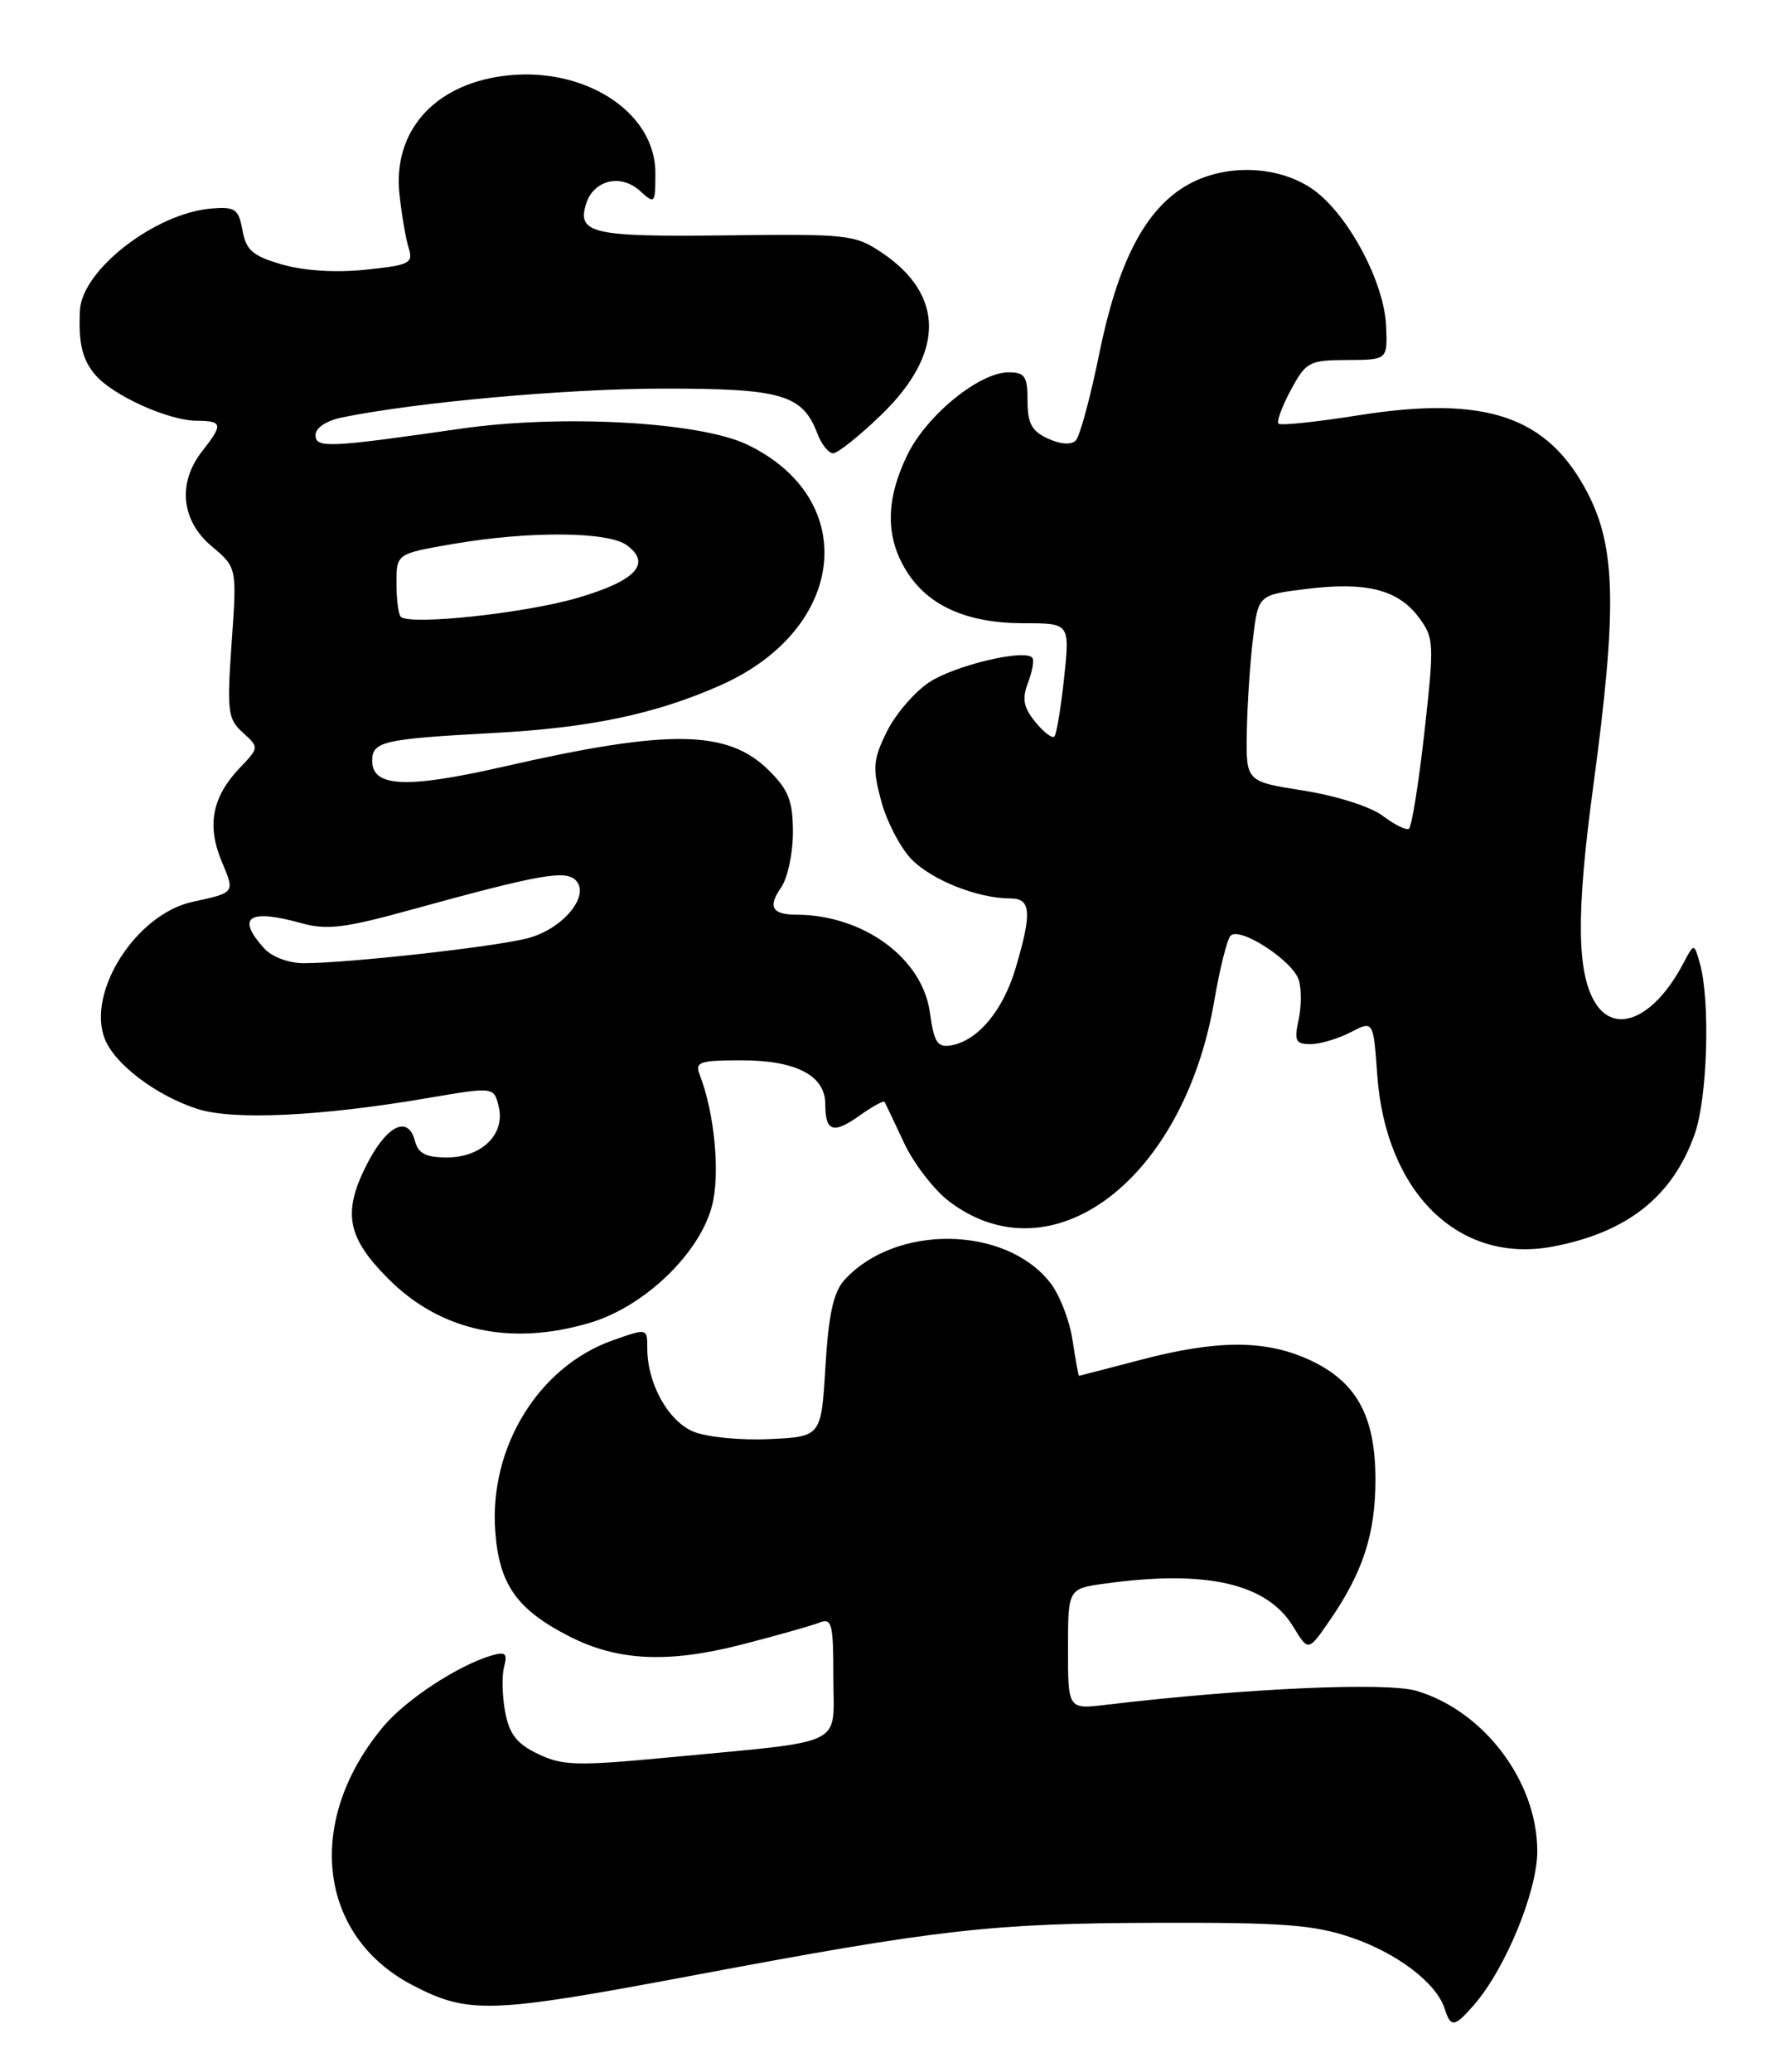 <?xml version="1.0" encoding="UTF-8" standalone="no"?>
<!DOCTYPE svg PUBLIC "-//W3C//DTD SVG 1.1//EN" "http://www.w3.org/Graphics/SVG/1.1/DTD/svg11.dtd" >
<svg xmlns="http://www.w3.org/2000/svg" xmlns:xlink="http://www.w3.org/1999/xlink" version="1.1" viewBox="0 0 220 256">
 <g >
 <path fill="currentColor"
d=" M 182.14 247.75 C 186.05 243.28 190.00 233.70 190.00 228.71 C 190.00 220.12 183.45 211.41 175.10 208.91 C 171.40 207.80 153.81 208.59 136.75 210.62 C 132.00 211.19 132.00 211.19 132.00 203.73 C 132.00 196.27 132.00 196.27 136.64 195.64 C 149.13 193.92 156.59 195.64 159.83 200.96 C 161.70 204.04 161.70 204.04 164.30 200.27 C 168.46 194.26 170.00 189.51 170.00 182.78 C 169.99 174.88 167.63 170.64 161.73 167.96 C 156.34 165.52 150.43 165.53 141.00 168.00 C 136.88 169.08 133.44 169.97 133.36 169.98 C 133.29 169.99 132.93 168.01 132.56 165.57 C 132.20 163.13 130.95 159.93 129.78 158.45 C 124.23 151.39 110.63 151.23 104.36 158.15 C 103.01 159.65 102.41 162.38 102.02 168.83 C 101.50 177.50 101.50 177.50 95.08 177.80 C 91.55 177.97 87.34 177.55 85.71 176.88 C 82.58 175.58 80.00 170.93 80.00 166.58 C 80.00 164.09 80.00 164.09 75.75 165.59 C 66.59 168.82 60.45 178.77 61.21 189.17 C 61.68 195.74 63.86 198.84 70.32 202.15 C 76.28 205.21 82.53 205.52 91.57 203.21 C 95.93 202.09 100.29 200.86 101.25 200.48 C 102.82 199.86 103.00 200.54 103.00 207.27 C 103.00 215.94 104.93 215.00 82.71 217.12 C 71.34 218.20 69.55 218.16 66.52 216.71 C 63.88 215.45 62.96 214.28 62.44 211.53 C 62.07 209.58 62.01 207.06 62.30 205.95 C 62.75 204.25 62.48 204.02 60.67 204.56 C 56.59 205.78 50.21 209.96 47.45 213.23 C 37.66 224.83 39.22 239.11 50.94 245.24 C 57.91 248.88 60.52 248.79 85.67 244.06 C 116.10 238.34 122.47 237.62 143.00 237.56 C 158.56 237.51 162.37 237.80 167.00 239.37 C 172.70 241.31 177.55 245.01 178.56 248.18 C 179.30 250.53 179.76 250.47 182.14 247.75 Z  M 72.91 163.43 C 79.59 161.45 86.39 154.96 87.98 149.06 C 89.04 145.13 88.34 137.57 86.47 132.75 C 85.87 131.20 86.47 131.00 91.67 131.00 C 98.38 131.00 102.00 132.89 102.00 136.39 C 102.00 139.81 102.97 140.15 106.19 137.86 C 107.80 136.72 109.21 135.94 109.33 136.14 C 109.44 136.34 110.52 138.59 111.71 141.15 C 112.90 143.71 115.41 146.97 117.27 148.40 C 130.00 158.10 146.28 145.81 150.08 123.65 C 150.75 119.72 151.65 116.11 152.08 115.62 C 153.16 114.40 159.76 118.66 160.52 121.07 C 160.87 122.16 160.85 124.38 160.50 126.02 C 159.93 128.60 160.13 129.00 161.97 129.00 C 163.14 129.00 165.37 128.34 166.92 127.54 C 169.74 126.08 169.74 126.08 170.22 132.79 C 171.26 147.36 180.33 156.21 191.93 154.01 C 201.13 152.27 206.74 147.82 209.46 140.11 C 211.04 135.64 211.40 123.60 210.09 119.00 C 209.38 116.50 209.38 116.50 208.06 119.00 C 204.53 125.73 199.68 127.92 197.18 123.92 C 194.87 120.22 194.80 112.80 196.92 97.13 C 199.88 75.23 199.73 67.63 196.20 60.87 C 191.26 51.40 183.61 48.82 167.90 51.31 C 162.73 52.13 158.29 52.60 158.02 52.34 C 157.76 52.09 158.44 50.22 159.54 48.19 C 161.42 44.70 161.80 44.50 166.51 44.48 C 171.50 44.46 171.50 44.46 171.31 40.22 C 171.06 34.70 166.44 26.19 162.10 23.28 C 157.68 20.31 150.98 20.23 146.36 23.09 C 141.40 26.15 138.13 32.57 135.86 43.71 C 134.77 49.09 133.46 53.92 132.96 54.42 C 132.41 54.99 131.07 54.90 129.53 54.19 C 127.52 53.28 127.00 52.32 127.00 49.52 C 127.00 46.49 126.67 46.00 124.65 46.00 C 121.03 46.00 114.50 51.33 112.13 56.23 C 109.46 61.75 109.42 66.33 112.02 70.53 C 114.68 74.84 119.51 77.00 126.52 77.00 C 132.23 77.00 132.23 77.00 131.52 83.75 C 131.12 87.46 130.58 90.72 130.32 91.00 C 130.05 91.28 128.99 90.46 127.96 89.20 C 126.48 87.37 126.30 86.35 127.07 84.31 C 127.61 82.89 127.84 81.51 127.57 81.24 C 126.51 80.17 117.94 82.24 114.82 84.31 C 113.00 85.53 110.64 88.28 109.59 90.43 C 107.90 93.87 107.82 94.88 108.90 98.92 C 109.57 101.44 111.24 104.67 112.61 106.11 C 115.10 108.71 120.83 111.00 124.87 111.00 C 127.44 111.00 127.57 112.72 125.52 119.63 C 123.96 124.88 120.84 128.60 117.52 129.16 C 115.86 129.44 115.44 128.78 114.93 125.09 C 114.00 118.37 106.70 113.03 98.42 113.01 C 95.41 113.00 94.87 112.03 96.54 109.65 C 97.34 108.50 98.00 105.44 98.00 102.85 C 98.00 98.99 97.48 97.63 95.06 95.21 C 89.99 90.15 82.75 90.03 62.32 94.70 C 50.27 97.45 46.00 97.27 46.00 94.00 C 46.00 91.60 47.32 91.30 61.00 90.56 C 72.96 89.92 81.04 88.22 89.06 84.66 C 104.61 77.76 106.41 61.73 92.40 54.95 C 86.56 52.12 69.47 51.17 56.98 52.96 C 40.59 55.32 39.00 55.39 39.00 53.75 C 39.00 52.86 40.32 51.98 42.25 51.58 C 51.55 49.68 70.04 48.02 82.03 48.01 C 96.66 48.00 99.19 48.75 101.04 53.60 C 101.54 54.92 102.41 56.00 102.98 56.00 C 103.54 56.00 106.22 53.86 108.92 51.25 C 116.75 43.68 116.79 36.46 109.01 31.23 C 105.69 28.99 104.82 28.89 89.70 29.08 C 73.19 29.28 71.28 28.85 72.45 25.15 C 73.38 22.24 76.72 21.44 79.07 23.56 C 80.95 25.26 81.00 25.20 81.00 21.34 C 81.00 13.73 71.99 8.04 62.08 9.40 C 53.54 10.57 48.55 16.31 49.37 24.00 C 49.64 26.48 50.14 29.44 50.50 30.60 C 51.10 32.53 50.67 32.75 45.20 33.32 C 41.51 33.71 37.59 33.46 34.87 32.68 C 31.22 31.62 30.42 30.93 29.97 28.46 C 29.49 25.82 29.08 25.53 26.15 25.76 C 19.22 26.32 10.15 33.32 9.88 38.33 C 9.67 42.39 10.18 44.50 11.84 46.39 C 14.04 48.90 20.82 51.95 24.25 51.98 C 27.53 52.00 27.61 52.41 25.00 55.73 C 21.92 59.64 22.38 64.30 26.14 67.47 C 29.29 70.11 29.29 70.11 28.63 79.39 C 28.04 87.91 28.15 88.83 30.01 90.51 C 32.04 92.35 32.04 92.35 29.59 94.92 C 26.22 98.47 25.55 101.99 27.39 106.40 C 29.04 110.35 29.11 110.26 23.77 111.43 C 16.86 112.94 10.72 122.50 12.93 128.30 C 14.12 131.44 19.30 135.37 24.41 137.01 C 28.84 138.43 39.60 137.92 52.77 135.68 C 61.03 134.27 61.03 134.27 61.63 136.68 C 62.49 140.10 59.56 143.00 55.25 143.00 C 52.63 143.00 51.69 142.52 51.28 140.95 C 50.42 137.67 47.70 139.09 45.20 144.13 C 42.33 149.91 42.95 152.95 48.02 158.02 C 54.46 164.46 63.11 166.34 72.91 163.43 Z  M 32.65 117.17 C 29.15 113.30 30.72 112.24 37.26 114.06 C 40.40 114.93 42.62 114.66 50.76 112.41 C 66.68 108.03 69.86 107.46 71.15 108.75 C 73.01 110.61 69.59 114.77 65.25 115.91 C 61.28 116.97 43.01 119.00 37.55 119.00 C 35.68 119.00 33.61 118.23 32.65 117.17 Z  M 170.88 100.78 C 169.39 99.66 165.17 98.32 161.13 97.68 C 154.00 96.56 154.00 96.56 154.10 90.53 C 154.15 87.21 154.49 82.03 154.85 79.00 C 155.50 73.50 155.50 73.50 161.42 72.77 C 168.83 71.84 172.79 72.84 175.34 76.26 C 177.25 78.81 177.28 79.42 176.05 90.48 C 175.34 96.83 174.47 102.20 174.13 102.40 C 173.78 102.60 172.32 101.87 170.88 100.78 Z  M 49.53 76.20 C 49.24 75.91 49.00 74.03 49.00 72.04 C 49.00 68.41 49.00 68.41 56.02 67.20 C 65.42 65.59 75.15 65.66 77.47 67.36 C 80.59 69.64 78.57 71.78 71.30 73.89 C 64.75 75.79 50.62 77.29 49.53 76.20 Z "/>
</g>
</svg>